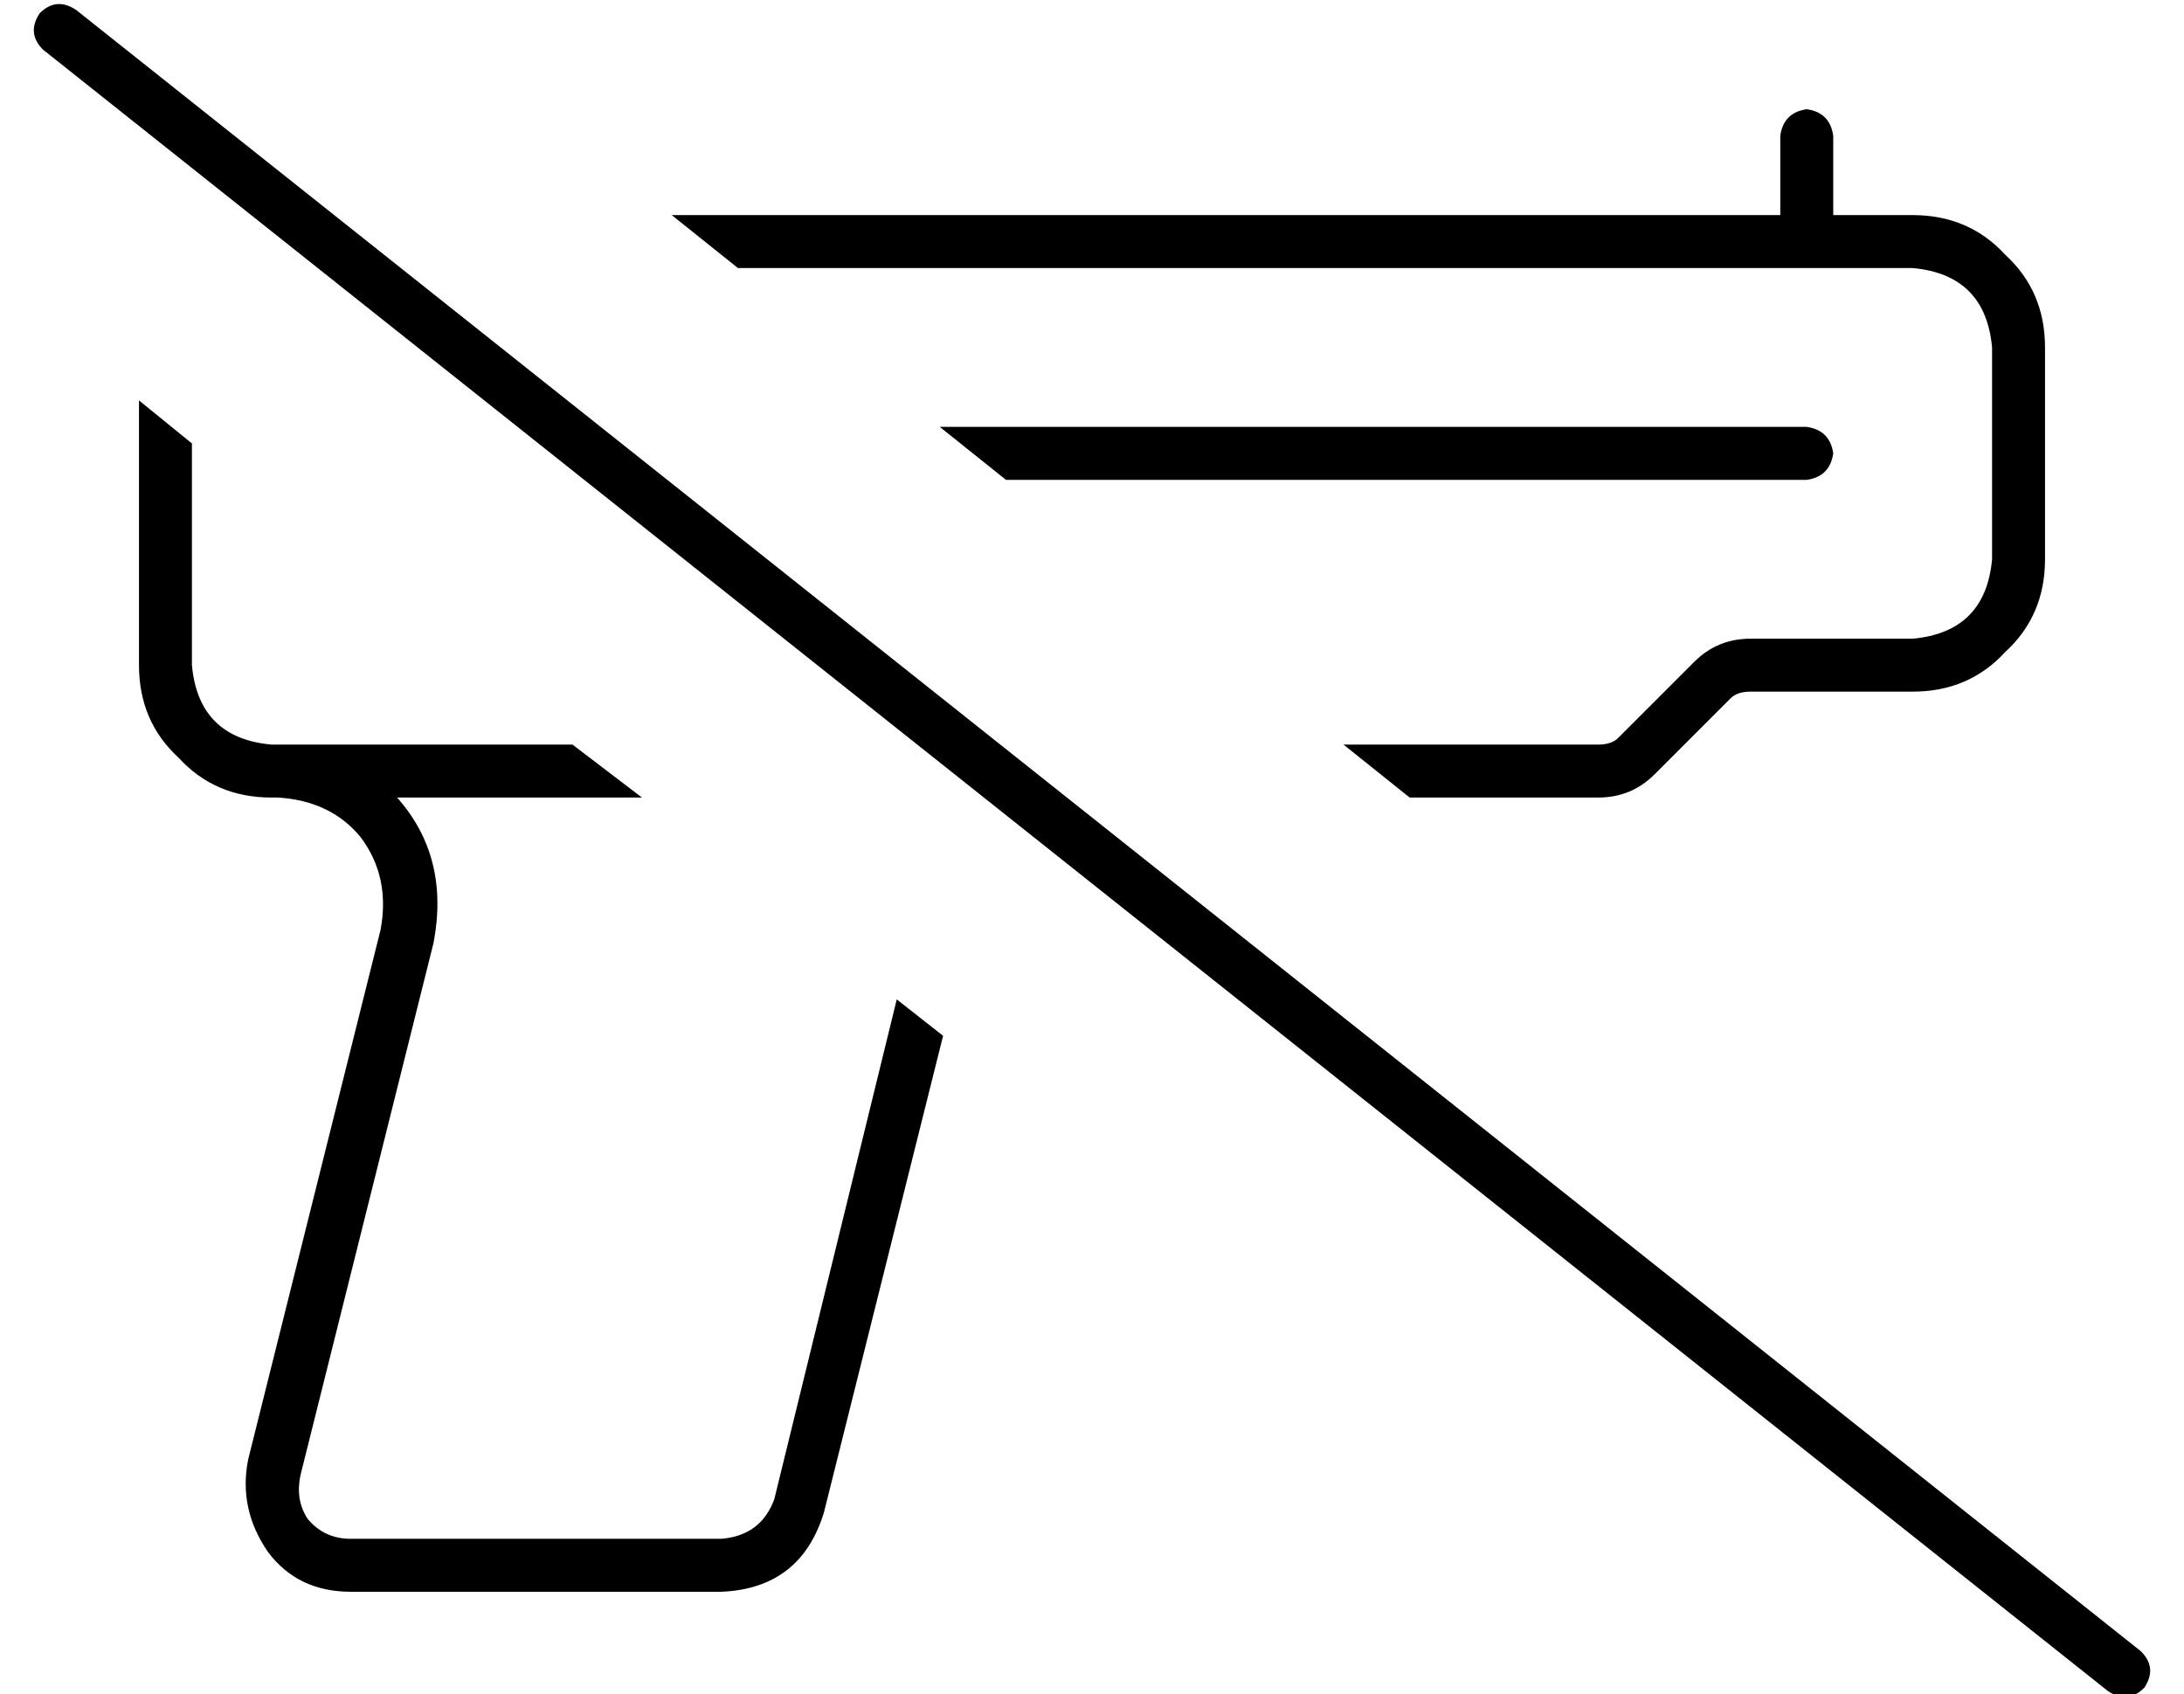 <?xml version="1.0" standalone="no"?>
<!DOCTYPE svg PUBLIC "-//W3C//DTD SVG 1.1//EN" "http://www.w3.org/Graphics/SVG/1.1/DTD/svg11.dtd" >
<svg xmlns="http://www.w3.org/2000/svg" xmlns:xlink="http://www.w3.org/1999/xlink" version="1.1" viewBox="-10 -40 660 512">
   <path fill="currentColor"
d="M13 -37q-6 -4 -11 1q-4 6 1 11l624 496v0q6 4 11 -1q4 -6 -1 -11l-624 -496v0zM473 201q10 0 17 -7l23 -23v0q2 -2 6 -2h49v0q17 0 28 -12q12 -11 12 -28v-64v0q0 -17 -12 -28q-11 -12 -28 -12h-24v0v-24v0q-1 -7 -8 -8q-7 1 -8 8v24v0h-335v0l20 16v0h323h32q22 2 24 24
v64v0q-2 22 -24 24h-49v0q-10 0 -17 7l-23 23v0q-2 2 -6 2h-77v0l20 16v0h57v0zM48 161v-67v67v-67l-16 -13v0v80v0q0 17 12 28q11 12 28 12h2v0q16 1 25 12q9 12 6 28l-40 160v0q-3 15 6 28q9 12 25 12h112v0q24 -1 31 -24l36 -144v0l-14 -11v0l-37 151v0q-4 11 -16 12
h-112v0q-8 0 -13 -6q-4 -6 -2 -14l40 -160v0q5 -26 -11 -44h74v0l-21 -16v0h-91v0q-22 -2 -24 -24v0zM536 105q7 -1 8 -8q-1 -7 -8 -8h-262v0l20 16v0h242v0z" />
</svg>
